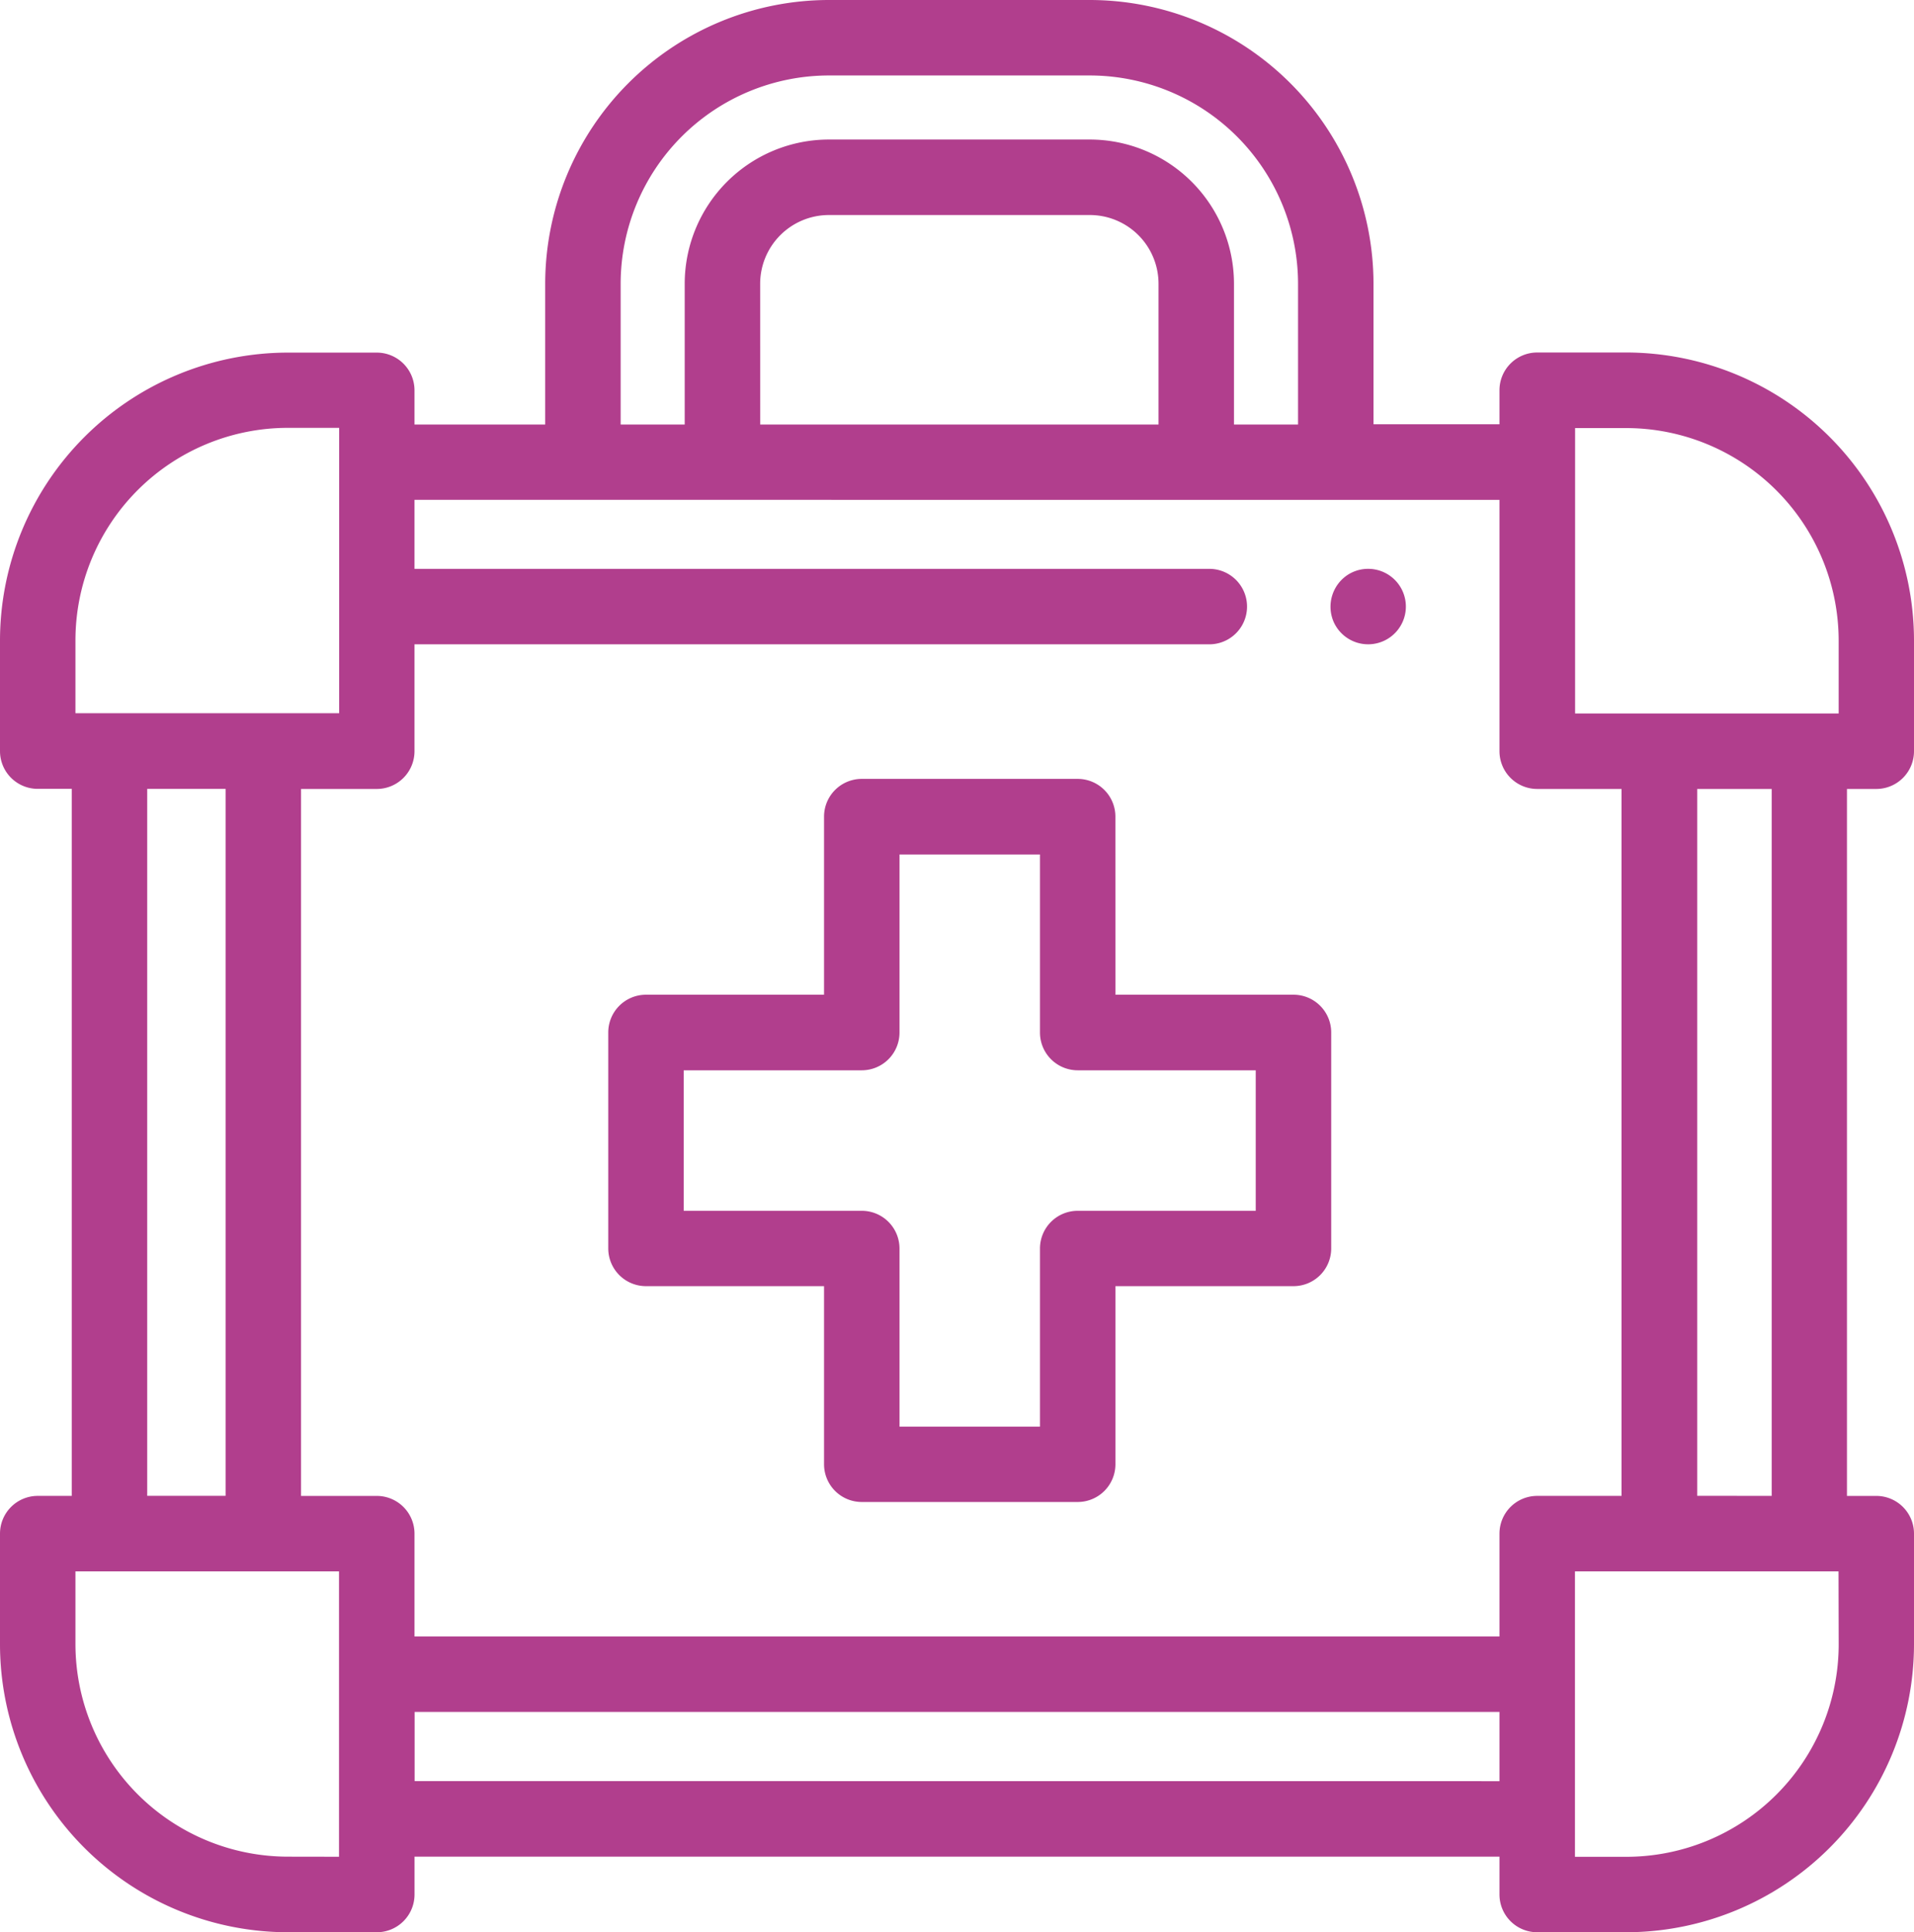 <svg id="botiqui-n-de-primeros-auxi-lios" xmlns="http://www.w3.org/2000/svg" width="69.353" height="70" viewBox="0 0 69.353 70">
  <path id="Trazado_193064" data-name="Trazado 193064" d="M67.986,28.582a1.367,1.367,0,0,0,1.367-1.367V23.2a10.441,10.441,0,0,0-10.43-10.43H55.7a1.367,1.367,0,0,0-1.367,1.367v1.234H49.768v-5.1A10.29,10.29,0,0,0,39.491,0H30.033A10.29,10.29,0,0,0,19.755,10.279v5.1H15.019V14.141a1.367,1.367,0,0,0-1.367-1.367H10.43A10.441,10.441,0,0,0,0,23.2v4.011a1.367,1.367,0,0,0,1.367,1.367H2.6V54.192H1.367A1.368,1.368,0,0,0,0,55.56v4.011A10.441,10.441,0,0,0,10.43,70h3.223a1.367,1.367,0,0,0,1.367-1.367V67.262H54.333v1.371A1.367,1.367,0,0,0,55.7,70h3.223a10.441,10.441,0,0,0,10.43-10.43V55.56a1.367,1.367,0,0,0-1.367-1.367H66.924V28.582ZM58.923,15.508a7.706,7.706,0,0,1,7.7,7.695v2.644h-9.55V16.742s0,0,0-.007V15.508ZM22.489,10.279a7.553,7.553,0,0,1,7.544-7.545h9.458a7.553,7.553,0,0,1,7.543,7.545v5.1H44.713v-5.1a5.229,5.229,0,0,0-5.222-5.224H30.033a5.229,5.229,0,0,0-5.223,5.224v5.1H22.489Zm5.055,0A2.492,2.492,0,0,1,30.033,7.79h9.458a2.491,2.491,0,0,1,2.488,2.489v5.1H27.545Zm15.8,7.83H54.333v9.106A1.368,1.368,0,0,0,55.7,28.582h3.056V54.192H55.7a1.367,1.367,0,0,0-1.367,1.367v3.725H15.019V55.56a1.367,1.367,0,0,0-1.367-1.367H10.908V28.582h2.743a1.368,1.368,0,0,0,1.368-1.368V23.342h28.8a1.367,1.367,0,0,0,0-2.734h-28.8v-2.5ZM2.734,23.2a7.7,7.7,0,0,1,7.7-7.7h1.855v1.227s0,0,0,.006v9.106H2.734Zm2.6,5.379h2.84v25.61H5.334Zm5.1,38.683a7.707,7.707,0,0,1-7.7-7.695V56.927h9.55v8.967s0,0,0,.006v1.365Zm4.59-2.738V62.019H54.333v2.508Zm51.6-4.957a7.7,7.7,0,0,1-7.7,7.7H57.068V65.9s0,0,0-.007V56.927h9.55Zm-5.127-5.378V28.582h2.7v25.61Zm0,0" fill="#b13e8d"/>
  <path id="Trazado_193065" data-name="Trazado 193065" d="M179.566,207.77A1.367,1.367,0,0,0,178.2,206.4h-7.824a1.367,1.367,0,0,0-1.367,1.367v6.452h-6.452a1.367,1.367,0,0,0-1.367,1.367v7.824a1.367,1.367,0,0,0,1.367,1.367h6.452v6.452a1.367,1.367,0,0,0,1.367,1.367H178.2a1.367,1.367,0,0,0,1.367-1.367v-6.452h6.452a1.367,1.367,0,0,0,1.367-1.367v-7.824a1.367,1.367,0,0,0-1.367-1.367h-6.452Zm5.085,9.187v5.09H178.2a1.367,1.367,0,0,0-1.367,1.367v6.452h-5.09v-6.452a1.367,1.367,0,0,0-1.367-1.367h-6.452v-5.09h6.452a1.367,1.367,0,0,0,1.367-1.367v-6.452h5.09v6.452a1.368,1.368,0,0,0,1.367,1.367Zm0,0" transform="translate(-139.15 -178.183)" fill="#b13e8d"/>
  <path id="Trazado_193066" data-name="Trazado 193066" d="M352.719,152.639a1.367,1.367,0,1,0,.542-1.684A1.381,1.381,0,0,0,352.719,152.639Zm0,0" transform="translate(-304.408 -130.142)" fill="#b13e8d"/>
</svg>
